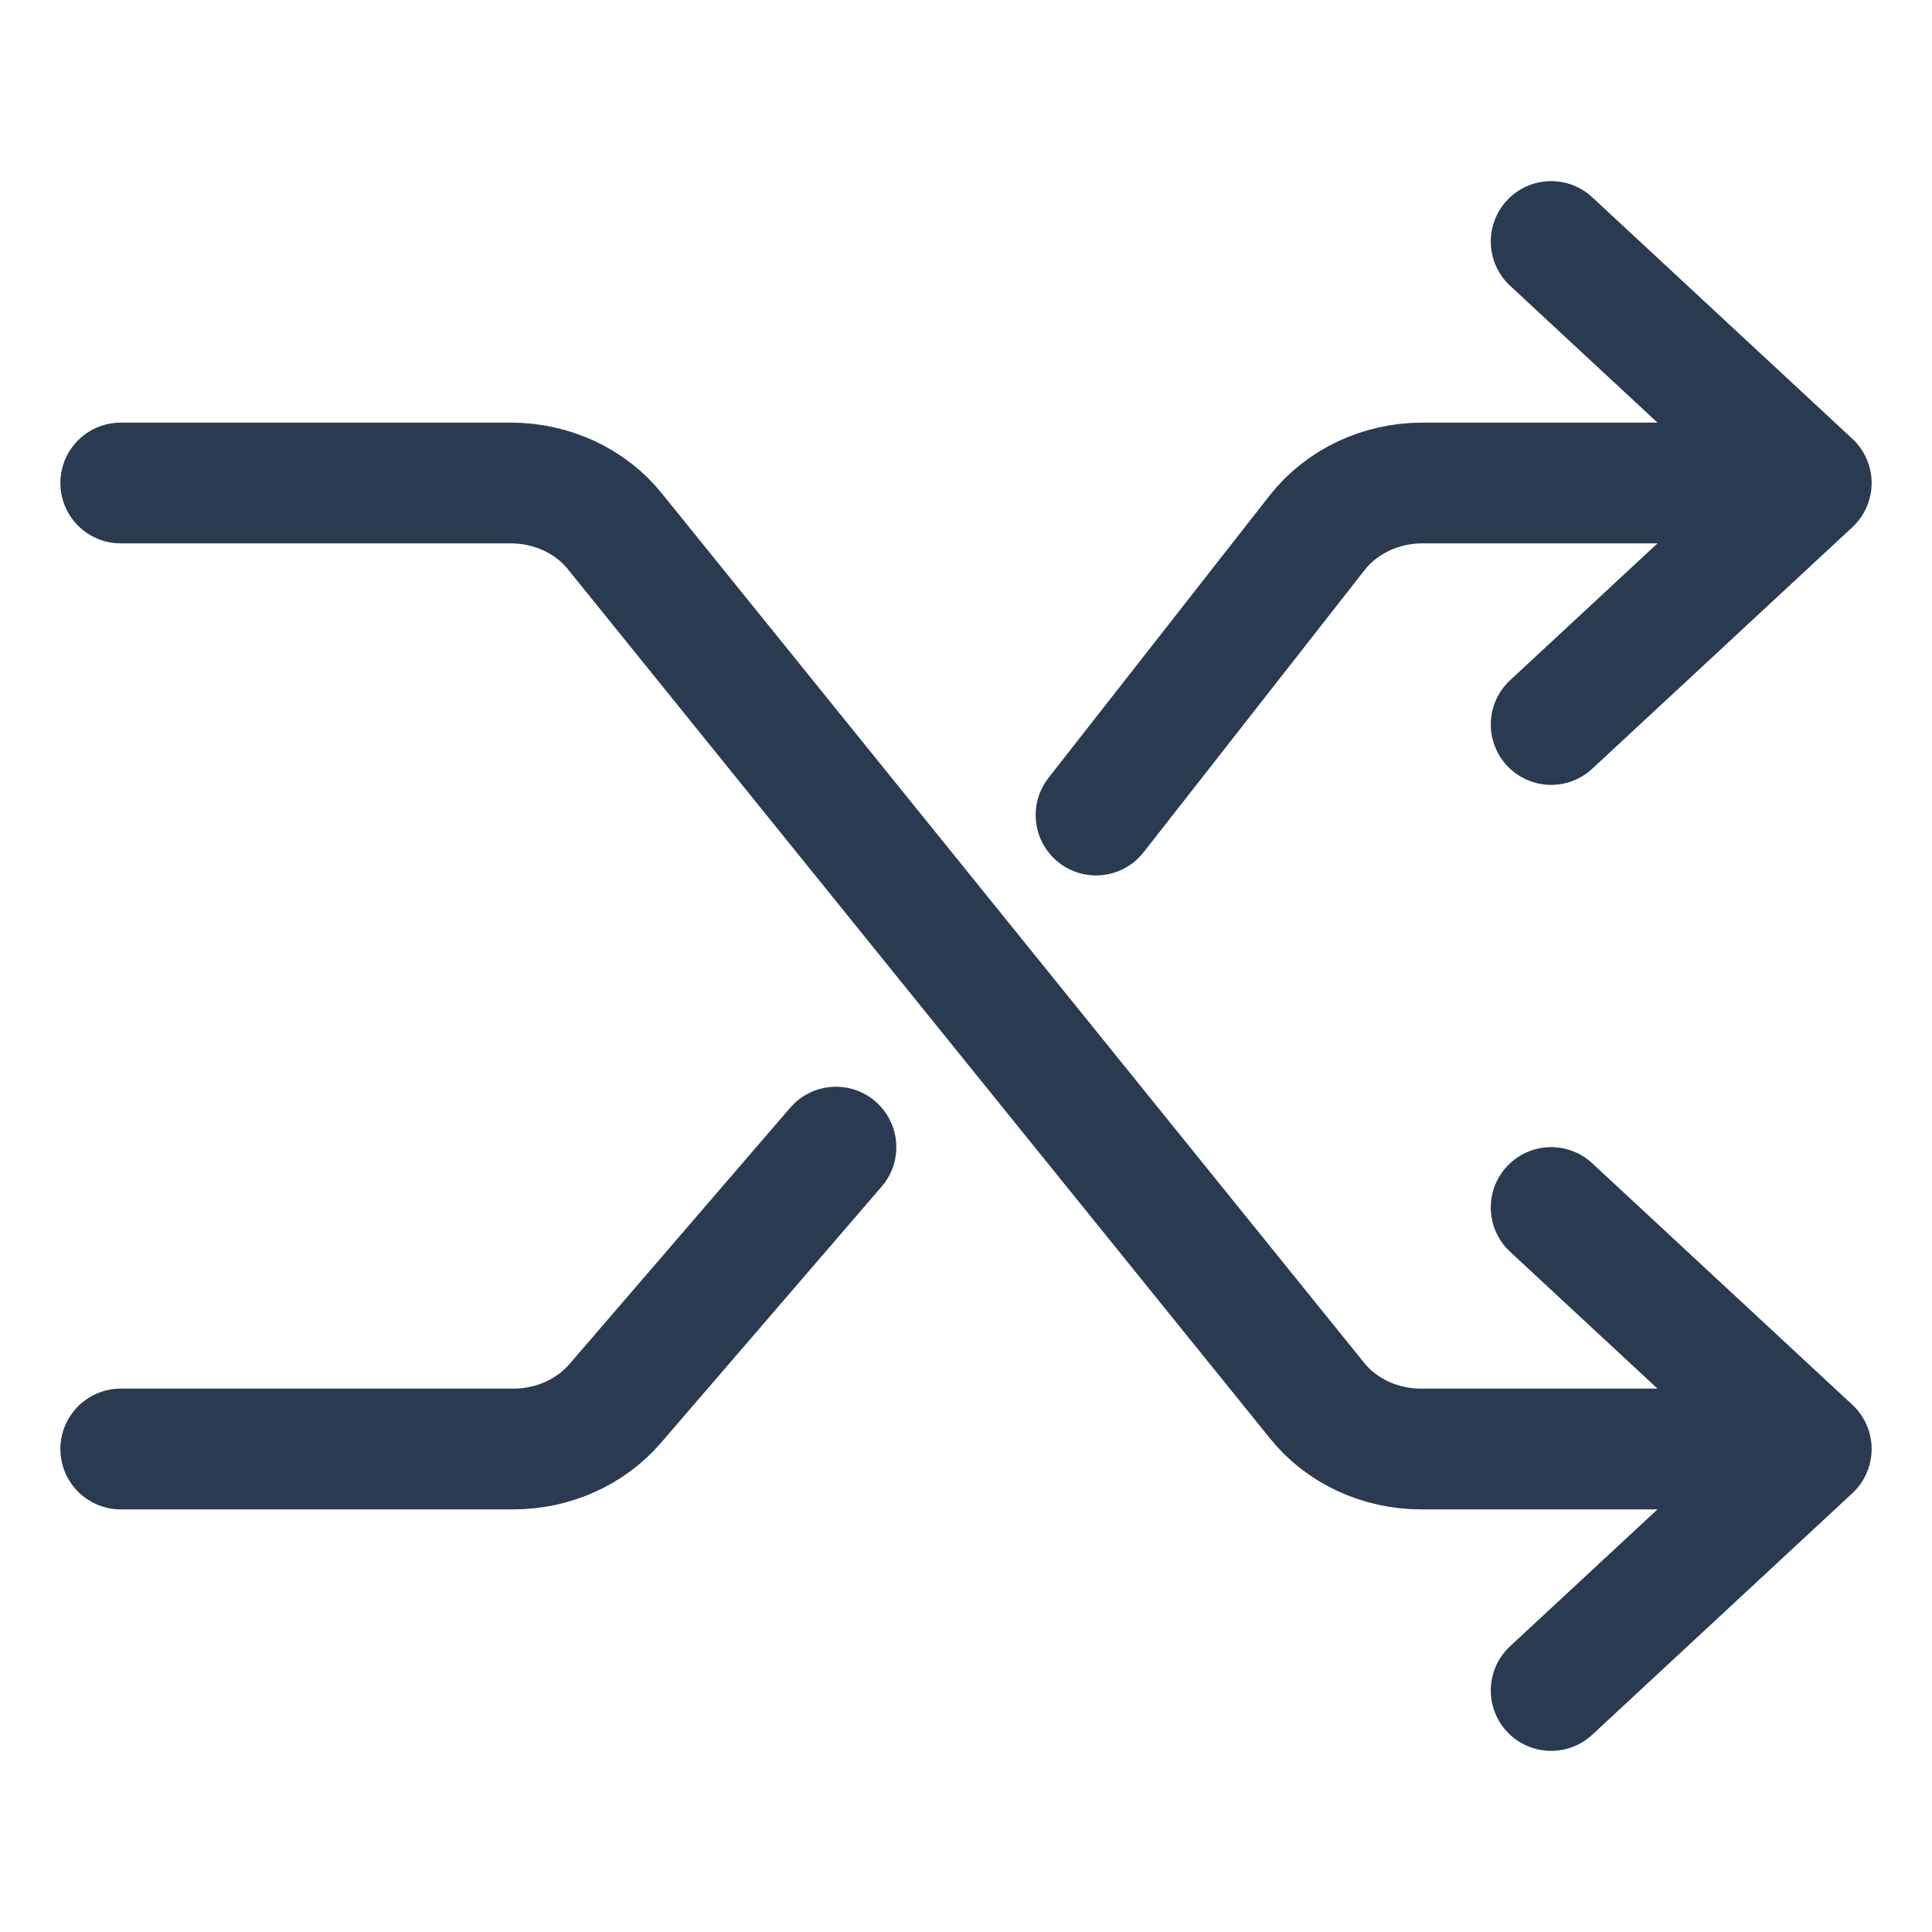 <svg width="16" height="16" viewBox="0 0 16 16" fill="none" xmlns="http://www.w3.org/2000/svg">
<path d="M1 12H4.252C4.579 12 4.888 11.862 5.093 11.625L6.923 9.5M15 4H11.779C11.435 4 11.111 4.153 10.908 4.412L9.077 6.75M15 4L12.846 2M15 4L12.846 6M1 4H4.231C4.57 4 4.889 4.148 5.092 4.4L10.908 11.6C11.111 11.852 11.43 12 11.769 12H15M15 12L12.846 10M15 12L12.846 14" stroke="#2A3B51" stroke-linecap="round" stroke-linejoin="round"/>
</svg>

